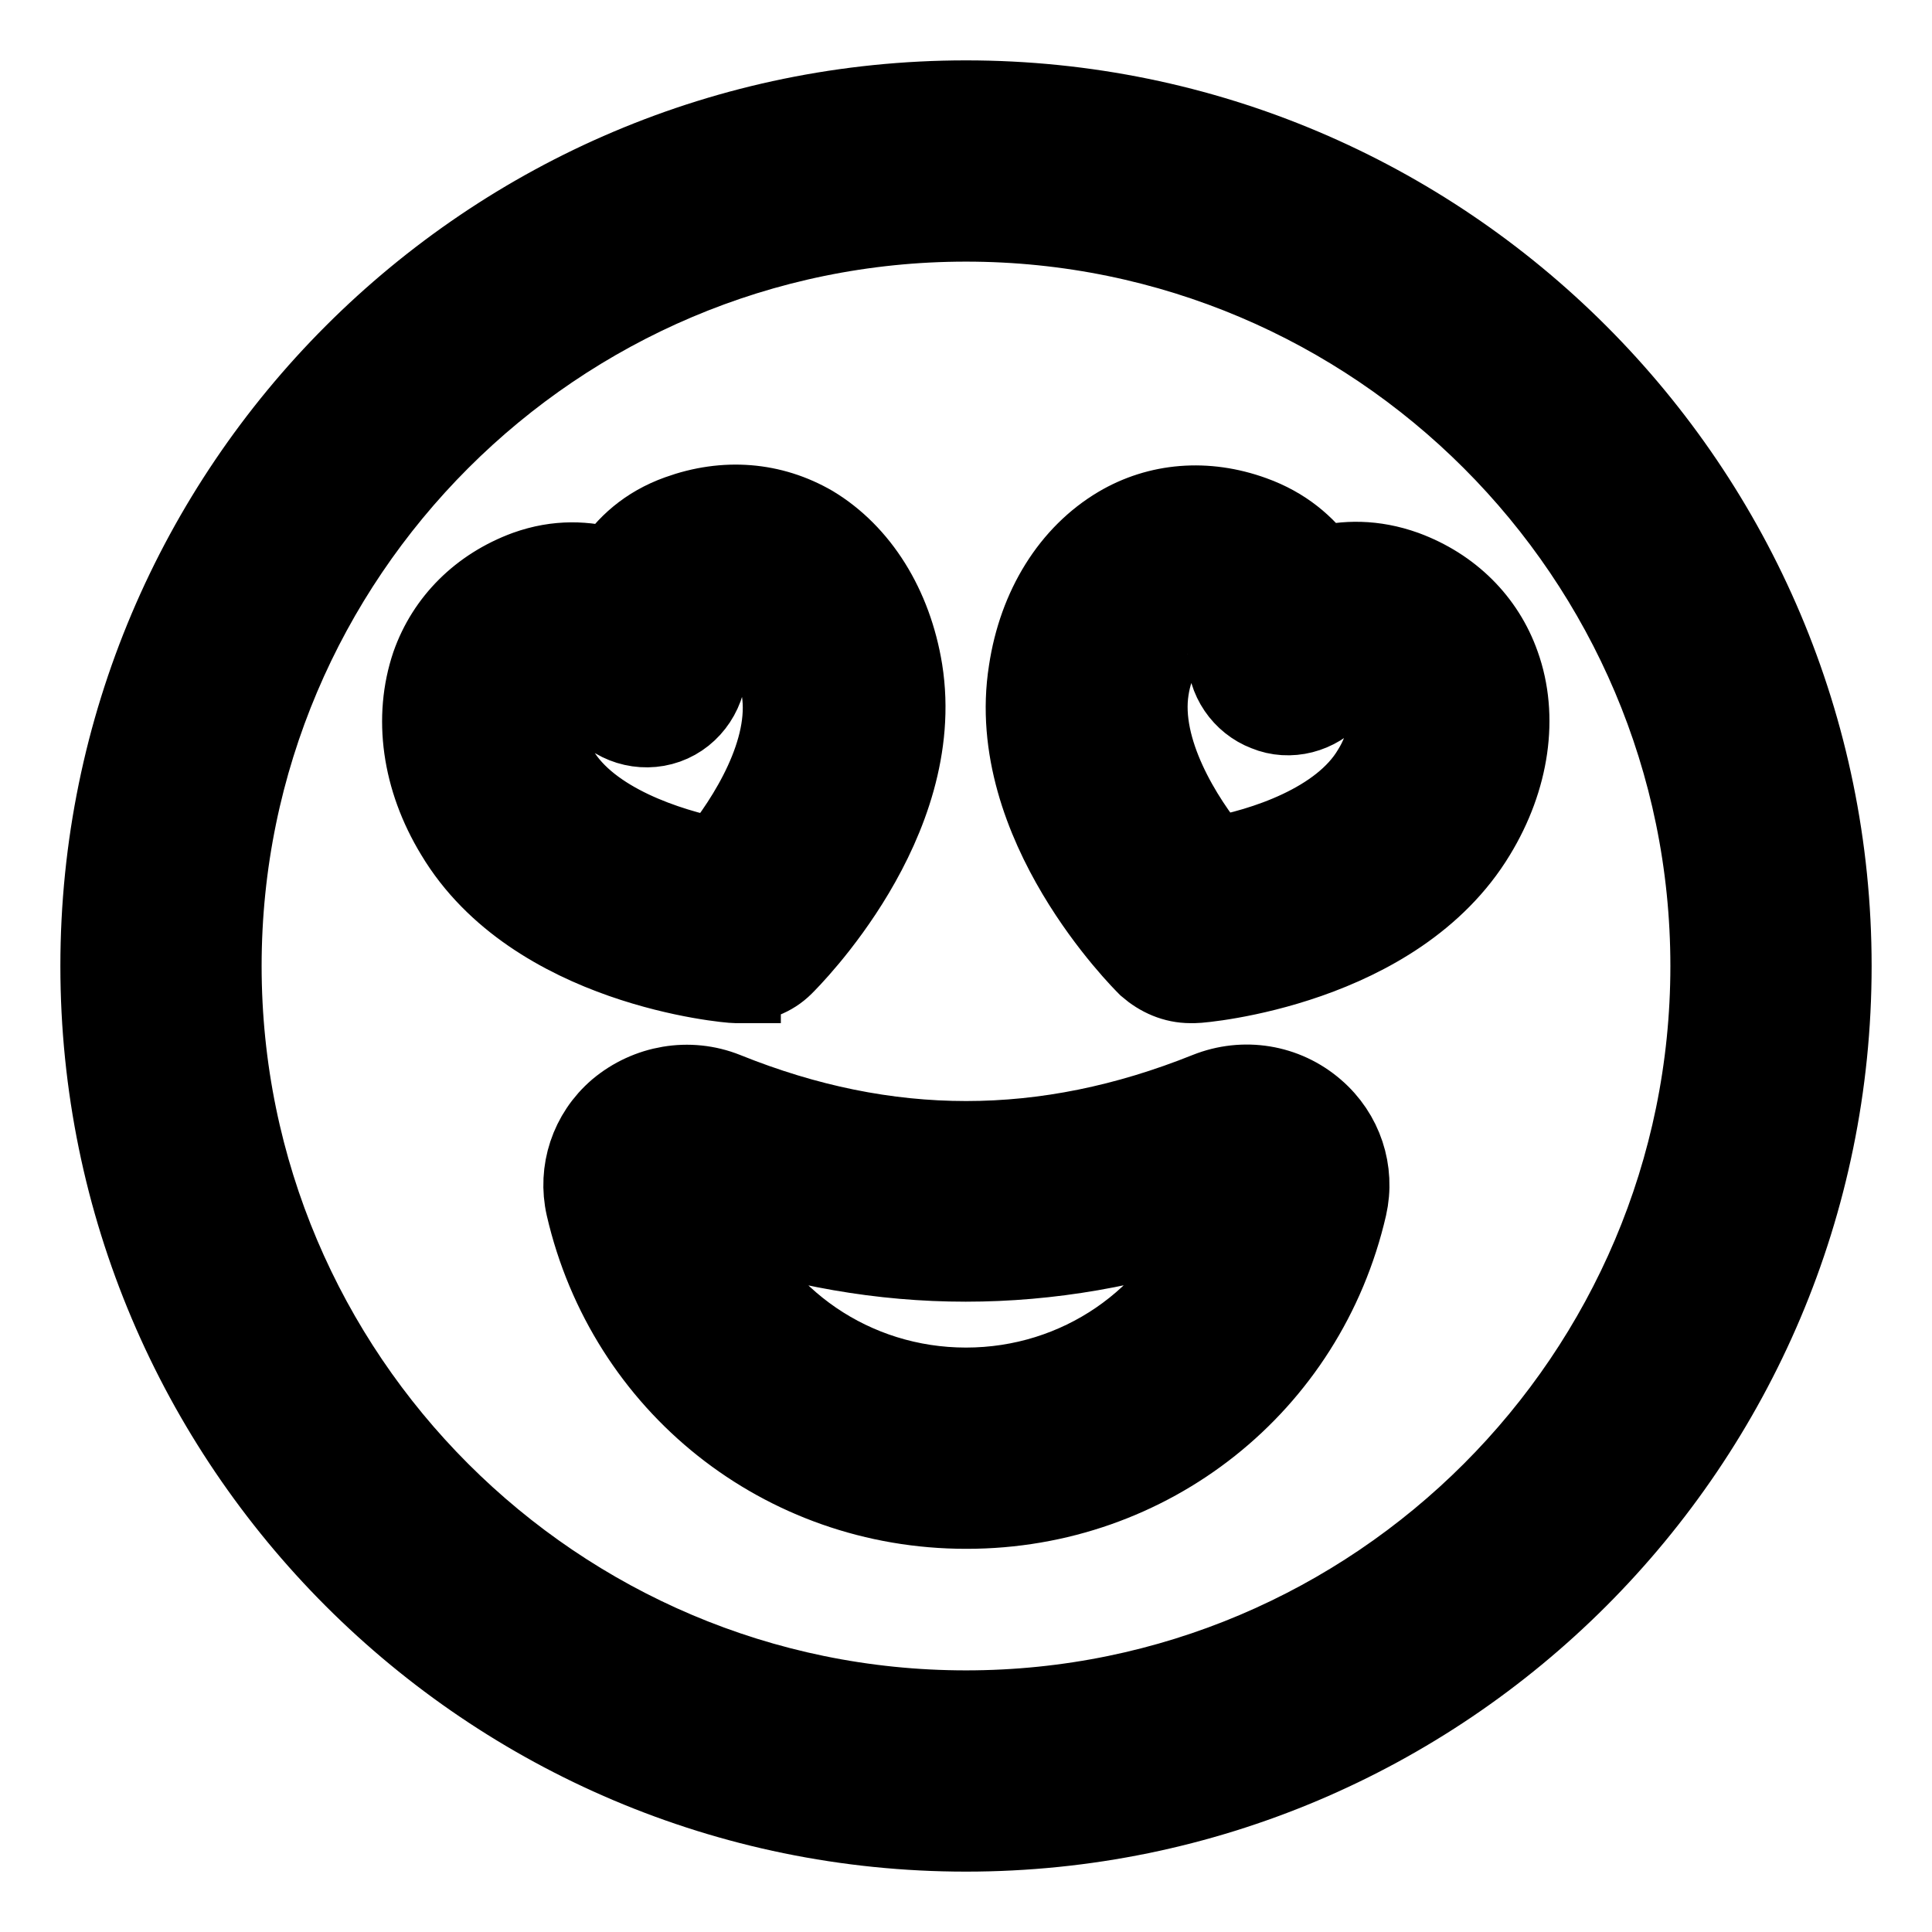 <svg viewBox="0 0 24 24" fill="currentColor" stroke="currentColor" xmlns="http://www.w3.org/2000/svg">
<path d="M12 22.75C6.07 22.75 1.25 17.93 1.25 12C1.25 6.07 6.07 1.25 12 1.25C17.93 1.25 22.75 6.07 22.75 12C22.75 17.93 17.93 22.75 12 22.75ZM12 2.75C6.9 2.75 2.75 6.9 2.75 12C2.75 17.1 6.9 21.25 12 21.25C17.1 21.25 21.25 17.1 21.25 12C21.25 6.9 17.1 2.75 12 2.75ZM9.2 12.21C9.2 12.21 9.16 12.21 9.14 12.21C9.04 12.21 6.64 12 5.66 10.36C5.24 9.67 5.14 8.91 5.36 8.26C5.55 7.72 5.97 7.3 6.54 7.09C6.93 6.95 7.28 6.97 7.6 7.06C7.78 6.78 8.04 6.54 8.43 6.4C9.01 6.19 9.59 6.24 10.09 6.53C10.67 6.88 11.08 7.53 11.21 8.33C11.51 10.22 9.81 11.91 9.73 11.99C9.59 12.13 9.4 12.2 9.2 12.2V12.21ZM7.1 8.49C7.1 8.49 7.07 8.49 7.06 8.49C6.86 8.56 6.8 8.67 6.77 8.75C6.7 8.96 6.77 9.28 6.94 9.58C7.33 10.23 8.3 10.54 8.9 10.66C9.29 10.18 9.83 9.33 9.71 8.57C9.66 8.23 9.5 7.94 9.31 7.83C9.24 7.79 9.13 7.75 8.92 7.82C8.79 7.87 8.78 8.18 8.78 8.24C8.79 8.57 8.59 8.88 8.28 8.99C7.97 9.1 7.62 8.99 7.43 8.73C7.4 8.7 7.23 8.5 7.1 8.5V8.49ZM14.79 12.21C14.59 12.21 14.41 12.13 14.26 12C14.19 11.93 12.48 10.23 12.78 8.34C12.9 7.54 13.31 6.89 13.9 6.54C14.39 6.25 14.98 6.2 15.56 6.41C15.95 6.55 16.21 6.78 16.4 7.04C16.71 6.96 17.06 6.95 17.45 7.09C18.02 7.3 18.44 7.72 18.63 8.26C18.86 8.9 18.75 9.67 18.33 10.36C17.34 12 14.94 12.21 14.84 12.21C14.82 12.21 14.8 12.21 14.78 12.21H14.79ZM14.86 7.77C14.77 7.77 14.71 7.8 14.67 7.82C14.48 7.93 14.32 8.23 14.27 8.56C14.15 9.32 14.69 10.18 15.08 10.65C15.69 10.54 16.66 10.23 17.05 9.57C17.23 9.28 17.29 8.95 17.22 8.74C17.19 8.66 17.14 8.56 16.93 8.48C16.76 8.42 16.6 8.58 16.57 8.62C16.36 8.86 16.02 8.95 15.73 8.83C15.44 8.72 15.24 8.43 15.25 8.12C15.25 8.09 15.24 7.86 15.07 7.8C14.99 7.77 14.93 7.76 14.87 7.76L14.86 7.77ZM12 18.74C9.73 18.74 7.79 17.2 7.28 14.99C7.18 14.55 7.33 14.09 7.68 13.79C8.05 13.48 8.56 13.39 9.01 13.57C11.02 14.38 12.98 14.38 15 13.57C15.45 13.39 15.96 13.47 16.33 13.79C16.68 14.09 16.83 14.55 16.73 14.99C16.22 17.2 14.28 18.74 12.01 18.74H12ZM8.89 15.13C9.38 16.39 10.6 17.24 12 17.24C13.4 17.24 14.62 16.39 15.11 15.13C13.04 15.85 10.95 15.85 8.89 15.13Z" />
</svg>
